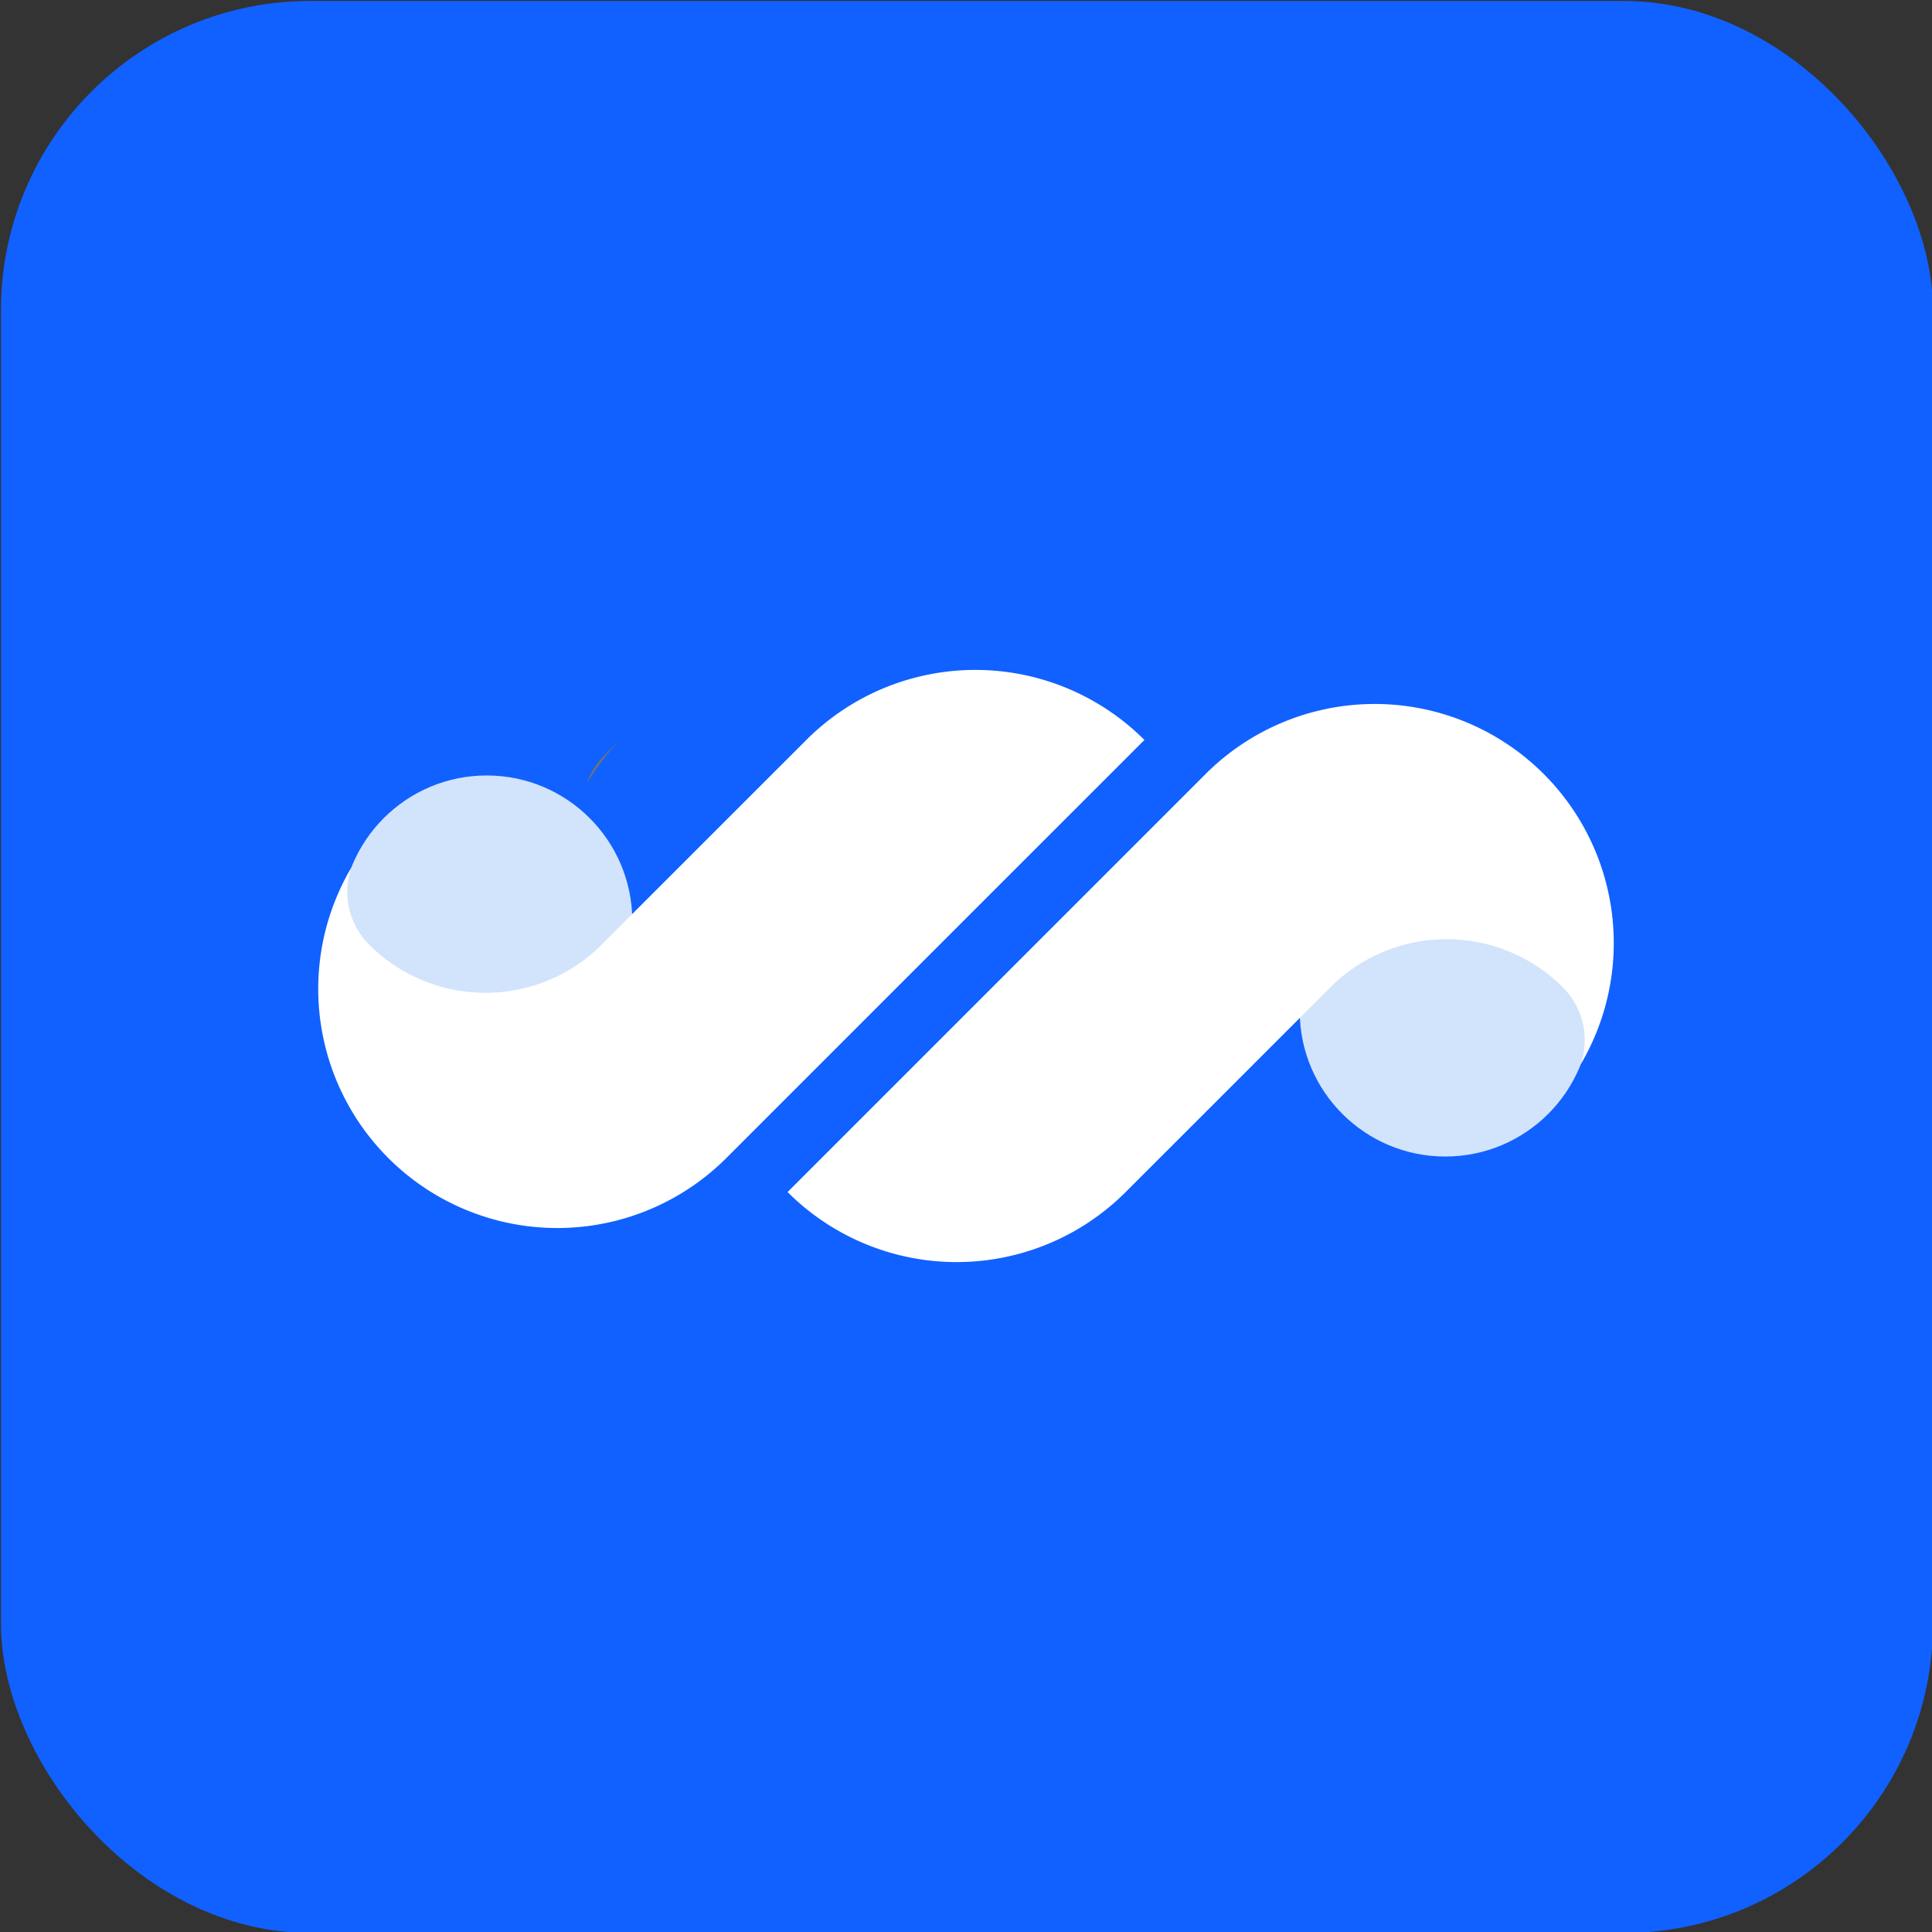 <svg id="Layer_1" data-name="Layer 1" xmlns="http://www.w3.org/2000/svg" viewBox="0 0 1000 1000"><rect x="0" y="0" width="1000" height="1000" fill="#333333" stroke="none"/><defs><style>.cls-1{fill:#1061ff;}.cls-2{fill:#727272;}.cls-3{fill:#d2e3fc;}.cls-4{fill:#fff;}</style></defs><rect class="cls-1" x="0.5" y="0.5" width="1000" height="1000" rx="160"/><path class="cls-2" d="M303.56,405.8a38.45,38.45,0,0,1,9.18-14.65l9.87-9.87A124,124,0,0,0,303.56,405.8Z"/><circle class="cls-3" cx="748.08" cy="523.27" r="75.35"/><circle class="cls-3" cx="251.92" cy="476.73" r="75.35"/><path class="cls-4" d="M504.83,470.51,375.91,599.44A123.75,123.75,0,0,1,181.88,449a38.62,38.62,0,0,0,9.19,39.95,85.11,85.11,0,0,0,118.53,1.78l0,0L417.35,383a123.72,123.72,0,0,1,175,0Z"/><path class="cls-4" d="M818.12,551a38.62,38.62,0,0,0-9.19-39.95,85.11,85.11,0,0,0-118.53-1.78l0,0L582.65,617a123.72,123.72,0,0,1-175,0l87.49-87.49L624.09,400.56A123.75,123.75,0,0,1,818.12,551Z"/></svg>